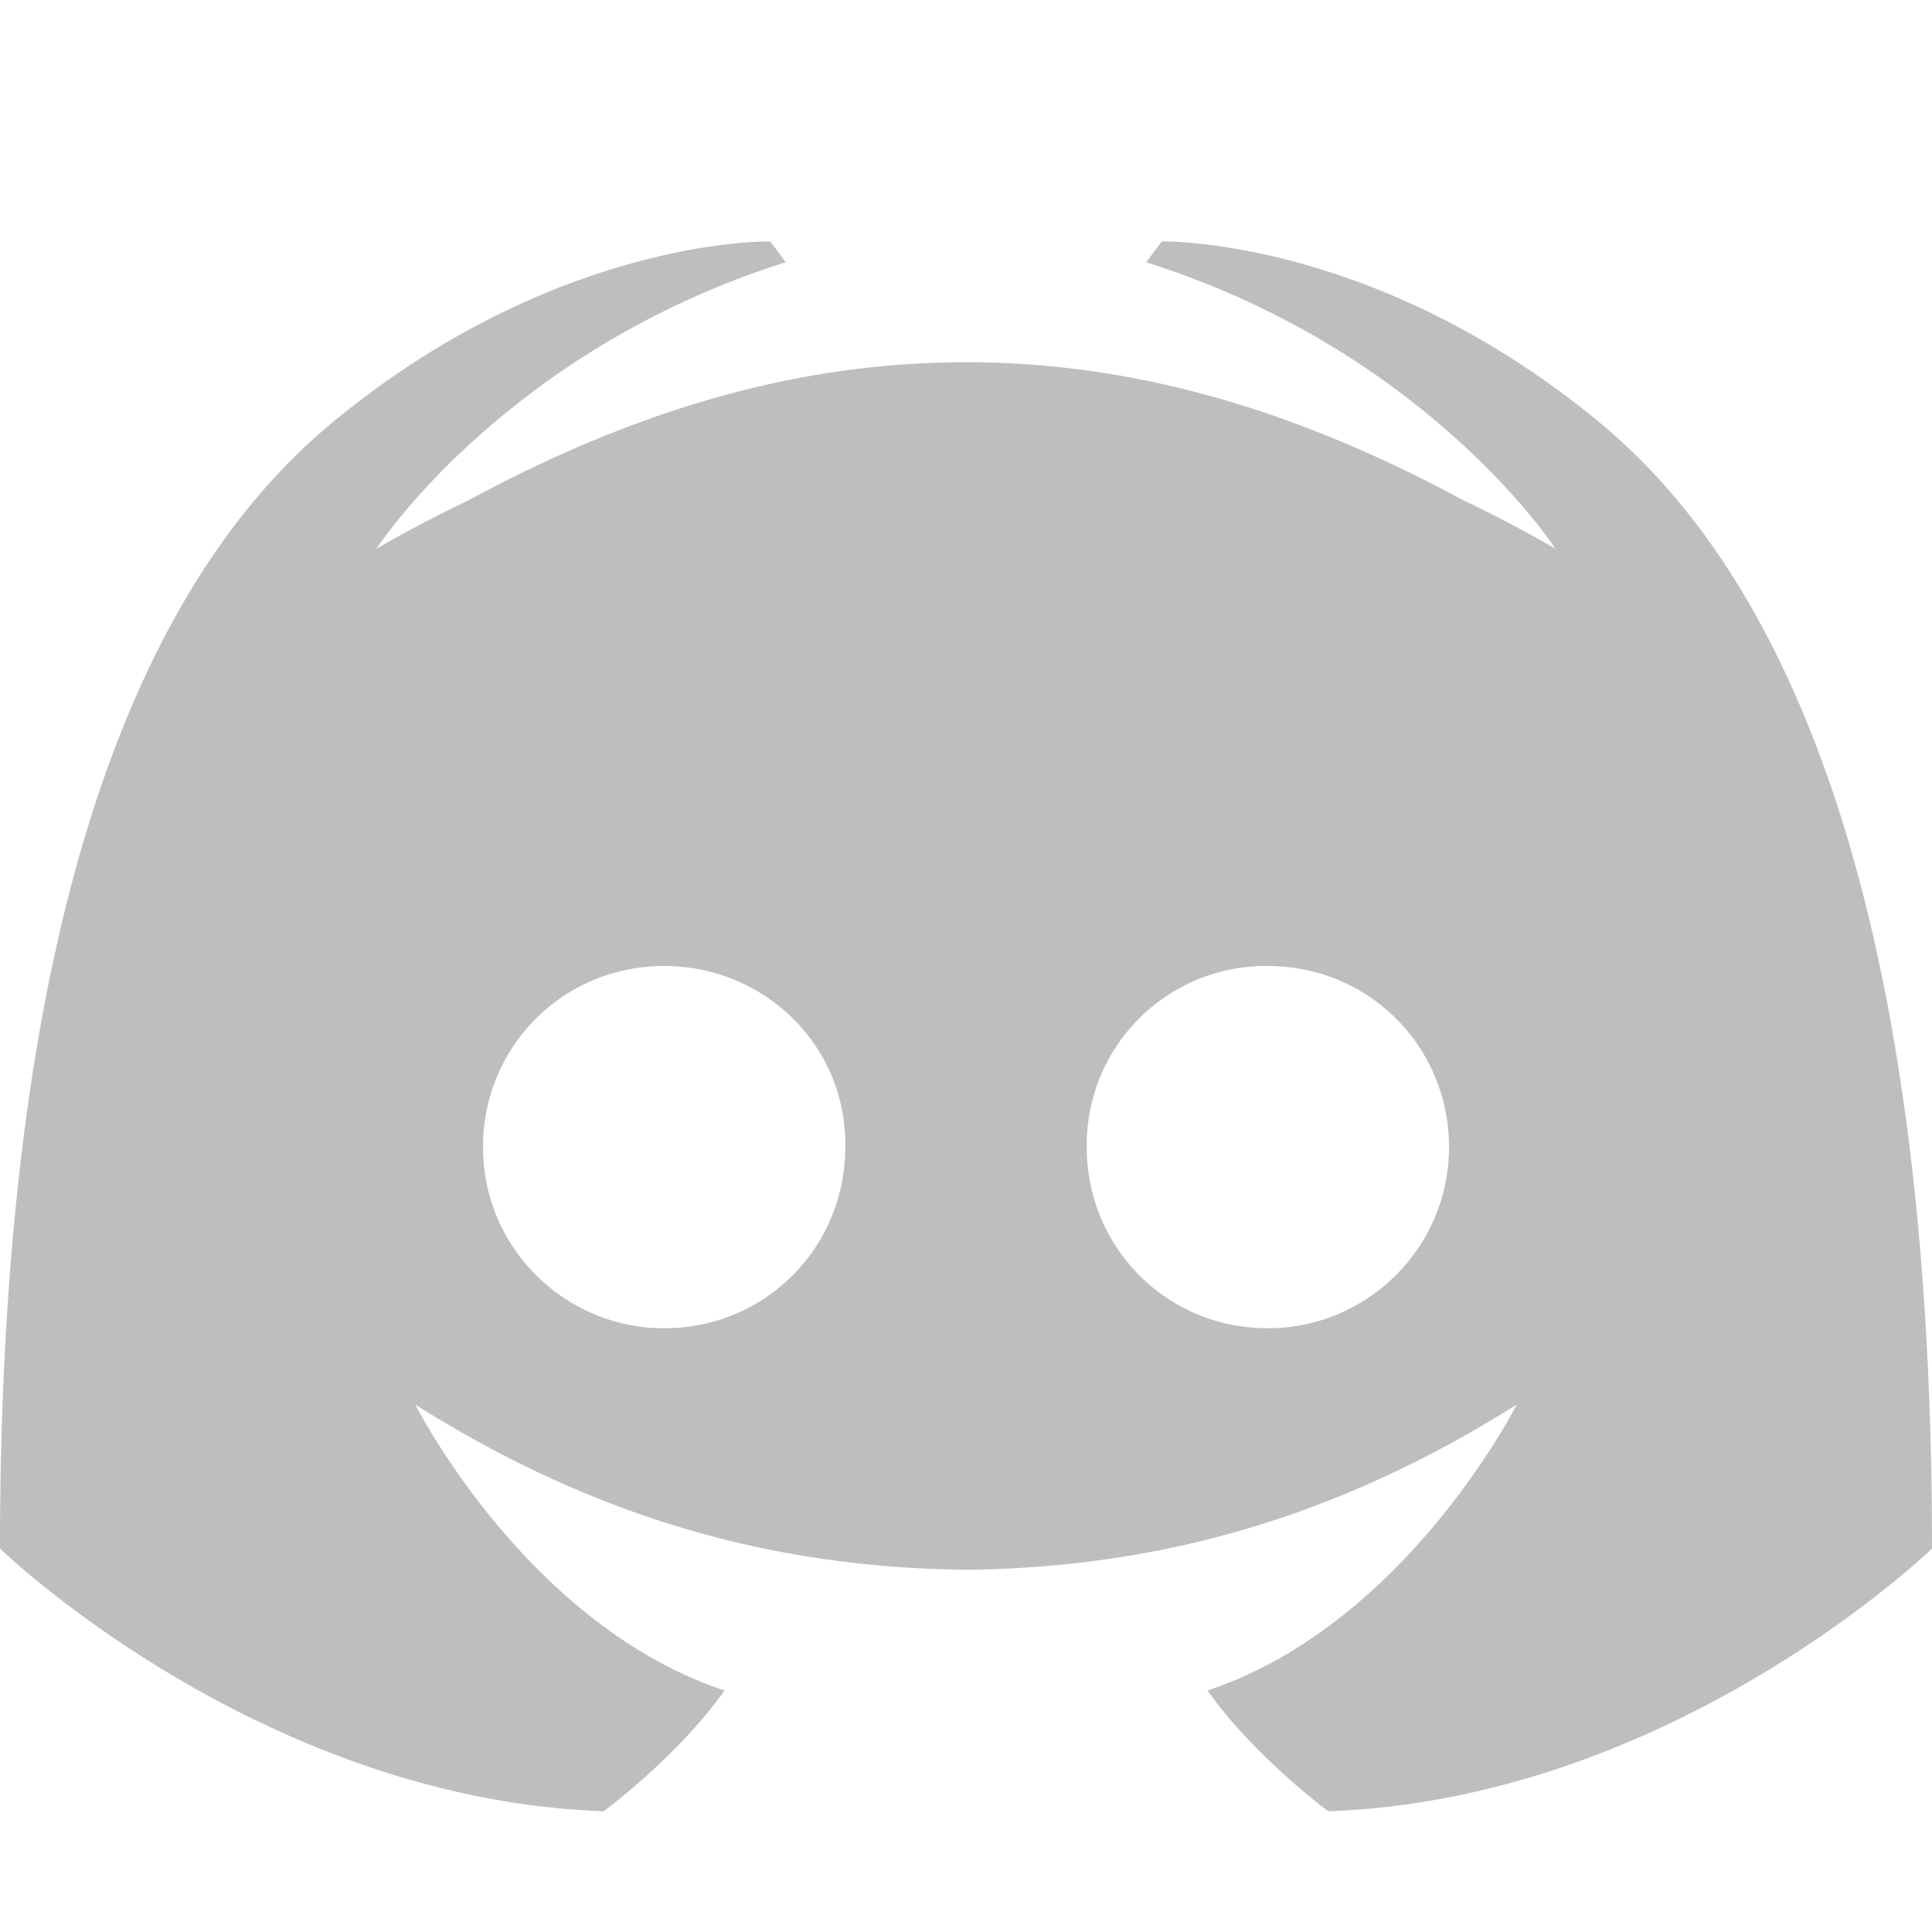 <svg xmlns="http://www.w3.org/2000/svg" width="16" height="16"><defs><style id="current-color-scheme" type="text/css"></style></defs><path d="M6.379 2s-1.76-.043-3.625 1.498S0 8.229 0 12.824c0 0 2.138 2.075 5 2.176 0 0 .612-.452 1-1-1.644-.547-2.56-2.367-2.56-2.367C4.954 12.586 6.428 12.983 8 13c1.571-.017 3.045-.414 4.56-1.367 0 0-.916 1.82-2.56 2.367.388.548 1 1 1 1 2.862-.101 5-2.176 5-2.176 0-4.595-.89-7.785-2.754-9.326C11.382 1.957 9.621 2 9.621 2l-.129.172c2.33.735 3.39 2.373 3.39 2.373s-.284-.172-.763-.402C10.666 3.358 9.333 3 8 3c-1.333 0-2.666.358-4.12 1.143-.478.23-.763.402-.763.402s1.06-1.638 3.39-2.373L6.38 2zM5.5 8c.838 0 1.515.668 1.5 1.5 0 .832-.662 1.5-1.5 1.5-.823 0-1.5-.668-1.5-1.5S4.662 8 5.5 8zm5 0c.838 0 1.5.668 1.5 1.5s-.677 1.5-1.5 1.5C9.662 11 9 10.332 9 9.5A1.482 1.482 0 0 1 10.5 8z" fill="currentColor" color="#bebebe"/></svg>